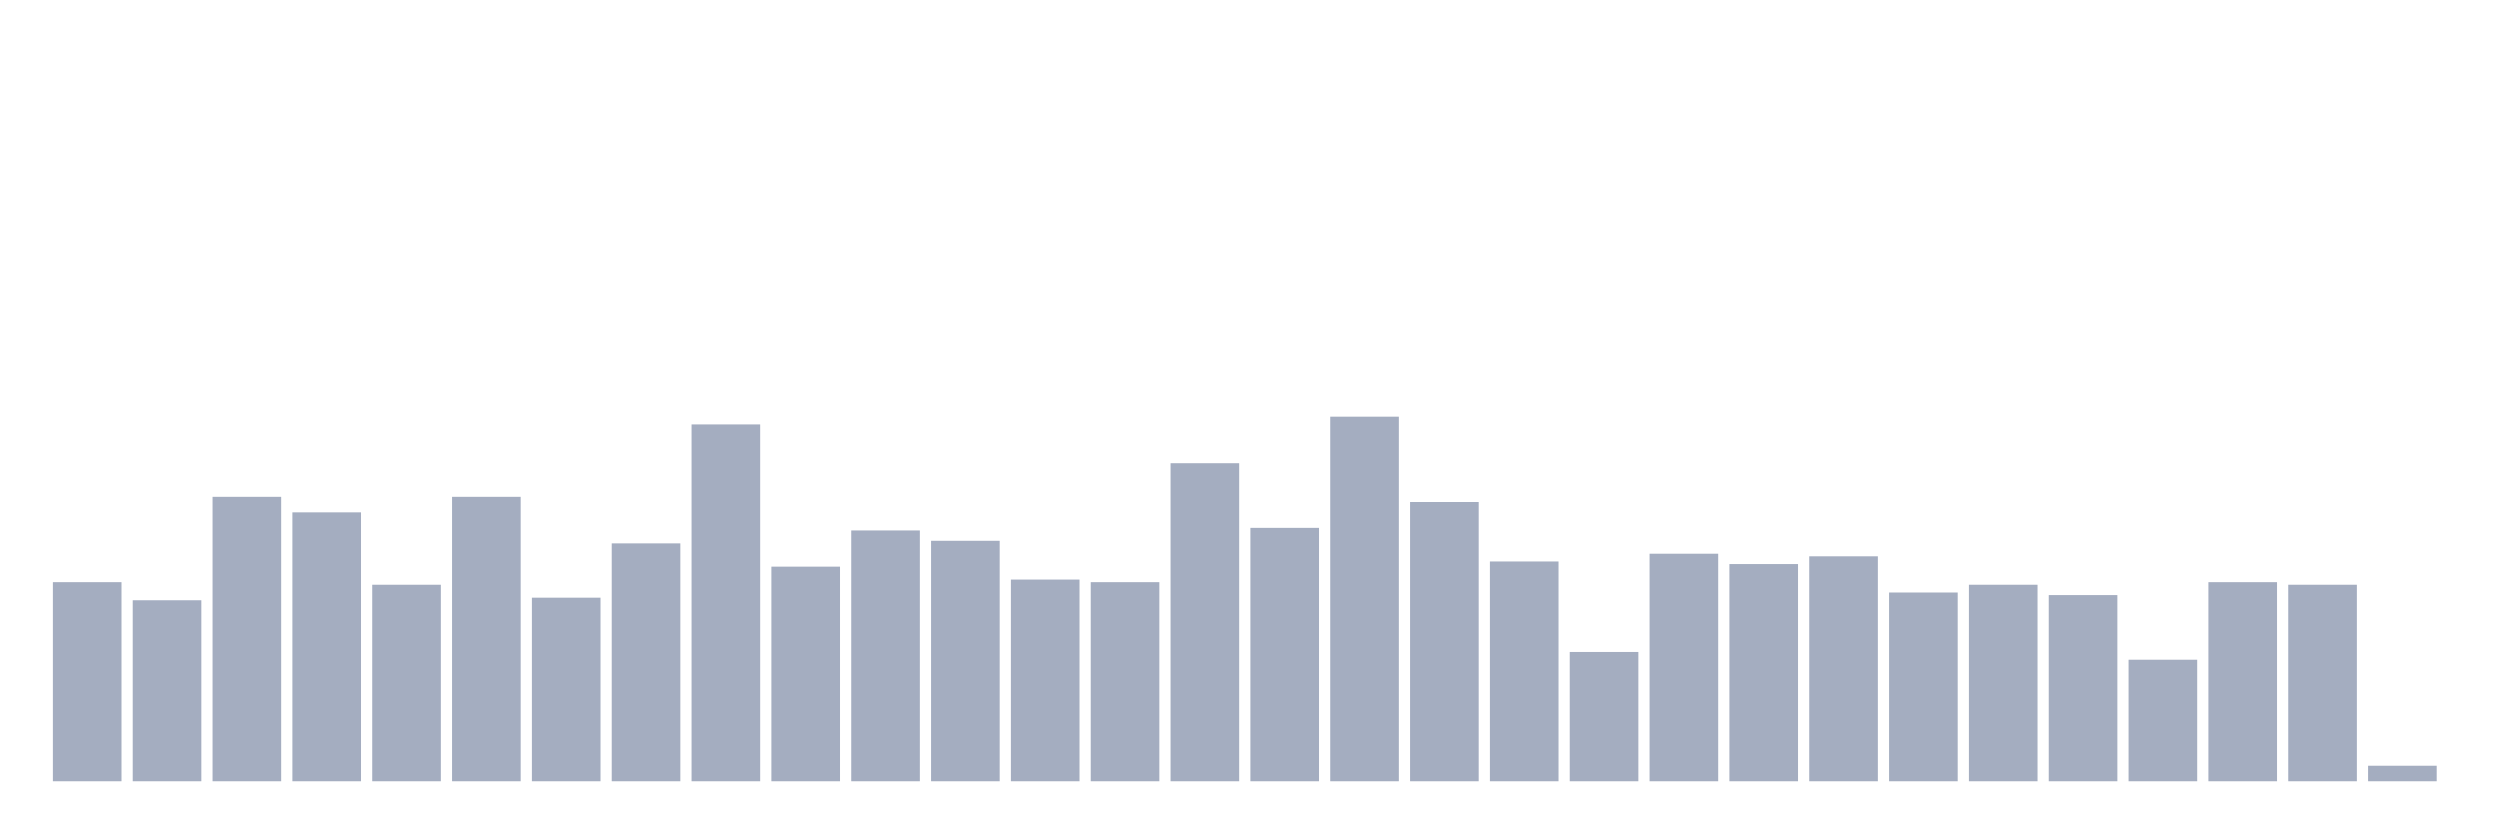 <svg xmlns="http://www.w3.org/2000/svg" viewBox="0 0 480 160"><g transform="translate(10,10)"><rect class="bar" x="0.153" width="13.175" y="101.773" height="38.227" fill="rgb(164,173,192)"></rect><rect class="bar" x="15.482" width="13.175" y="105.248" height="34.752" fill="rgb(164,173,192)"></rect><rect class="bar" x="30.81" width="13.175" y="85.39" height="54.61" fill="rgb(164,173,192)"></rect><rect class="bar" x="46.138" width="13.175" y="88.369" height="51.631" fill="rgb(164,173,192)"></rect><rect class="bar" x="61.466" width="13.175" y="102.27" height="37.73" fill="rgb(164,173,192)"></rect><rect class="bar" x="76.794" width="13.175" y="85.39" height="54.61" fill="rgb(164,173,192)"></rect><rect class="bar" x="92.123" width="13.175" y="104.752" height="35.248" fill="rgb(164,173,192)"></rect><rect class="bar" x="107.451" width="13.175" y="94.326" height="45.674" fill="rgb(164,173,192)"></rect><rect class="bar" x="122.779" width="13.175" y="71.489" height="68.511" fill="rgb(164,173,192)"></rect><rect class="bar" x="138.107" width="13.175" y="98.794" height="41.206" fill="rgb(164,173,192)"></rect><rect class="bar" x="153.436" width="13.175" y="91.844" height="48.156" fill="rgb(164,173,192)"></rect><rect class="bar" x="168.764" width="13.175" y="93.83" height="46.17" fill="rgb(164,173,192)"></rect><rect class="bar" x="184.092" width="13.175" y="101.277" height="38.723" fill="rgb(164,173,192)"></rect><rect class="bar" x="199.42" width="13.175" y="101.773" height="38.227" fill="rgb(164,173,192)"></rect><rect class="bar" x="214.748" width="13.175" y="78.936" height="61.064" fill="rgb(164,173,192)"></rect><rect class="bar" x="230.077" width="13.175" y="91.348" height="48.652" fill="rgb(164,173,192)"></rect><rect class="bar" x="245.405" width="13.175" y="70" height="70" fill="rgb(164,173,192)"></rect><rect class="bar" x="260.733" width="13.175" y="86.383" height="53.617" fill="rgb(164,173,192)"></rect><rect class="bar" x="276.061" width="13.175" y="97.801" height="42.199" fill="rgb(164,173,192)"></rect><rect class="bar" x="291.39" width="13.175" y="115.177" height="24.823" fill="rgb(164,173,192)"></rect><rect class="bar" x="306.718" width="13.175" y="96.312" height="43.688" fill="rgb(164,173,192)"></rect><rect class="bar" x="322.046" width="13.175" y="98.298" height="41.702" fill="rgb(164,173,192)"></rect><rect class="bar" x="337.374" width="13.175" y="96.809" height="43.191" fill="rgb(164,173,192)"></rect><rect class="bar" x="352.702" width="13.175" y="103.759" height="36.241" fill="rgb(164,173,192)"></rect><rect class="bar" x="368.031" width="13.175" y="102.27" height="37.73" fill="rgb(164,173,192)"></rect><rect class="bar" x="383.359" width="13.175" y="104.255" height="35.745" fill="rgb(164,173,192)"></rect><rect class="bar" x="398.687" width="13.175" y="116.667" height="23.333" fill="rgb(164,173,192)"></rect><rect class="bar" x="414.015" width="13.175" y="101.773" height="38.227" fill="rgb(164,173,192)"></rect><rect class="bar" x="429.344" width="13.175" y="102.27" height="37.73" fill="rgb(164,173,192)"></rect><rect class="bar" x="444.672" width="13.175" y="137.021" height="2.979" fill="rgb(164,173,192)"></rect></g></svg>